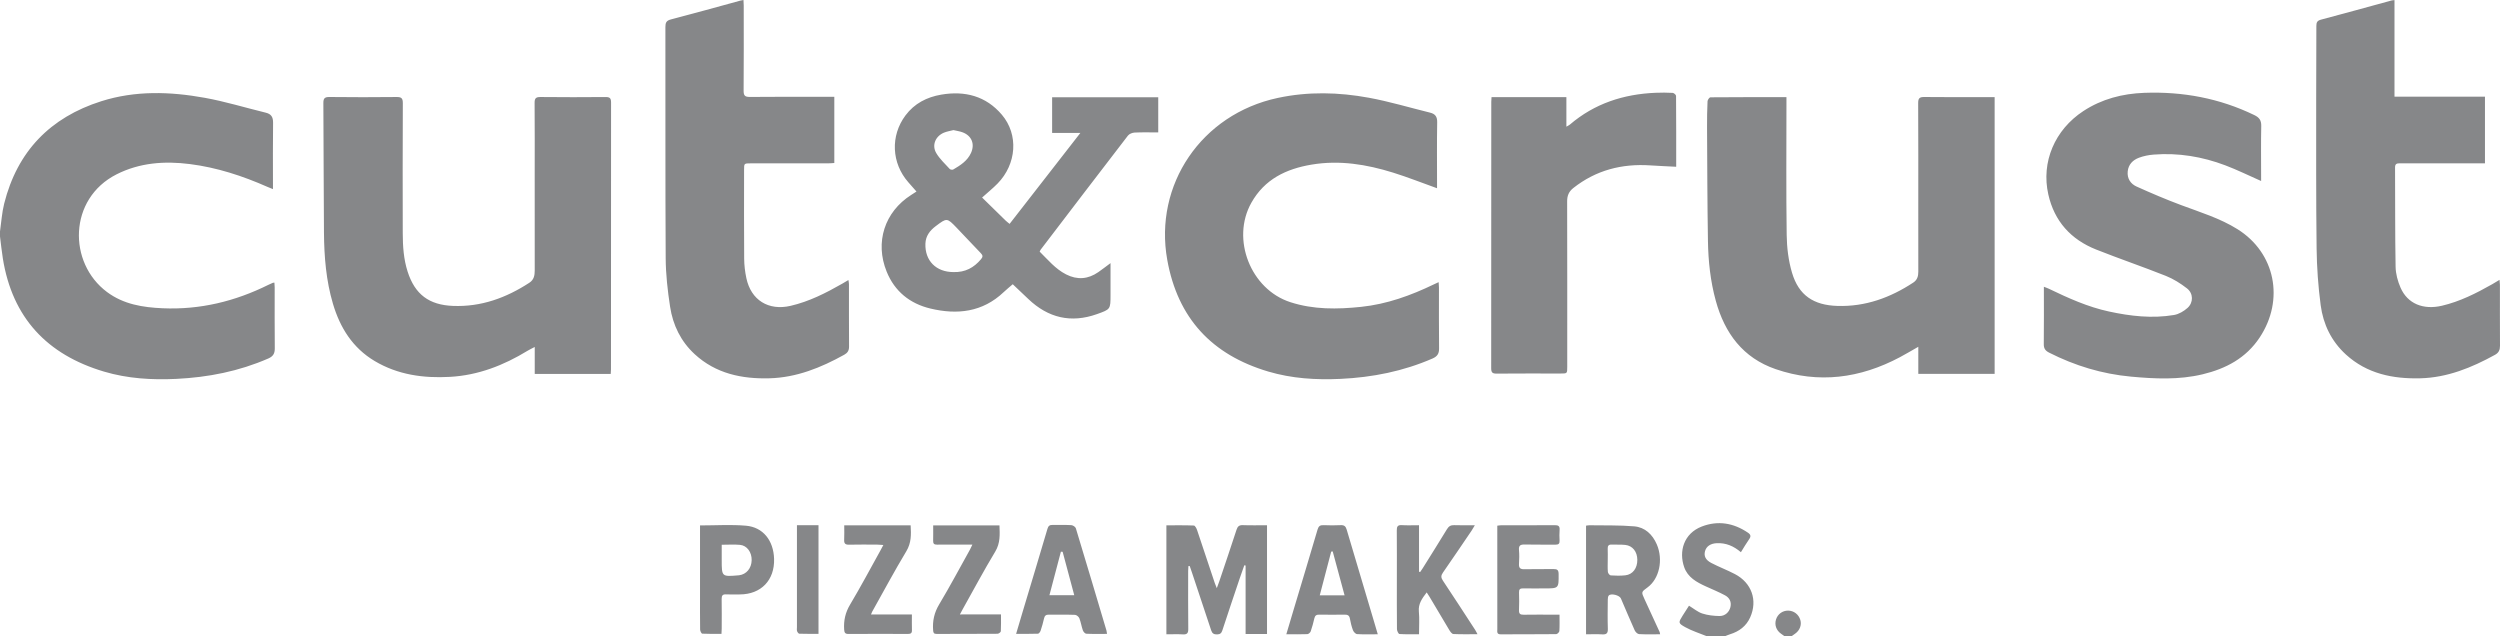 <!-- Generator: Adobe Illustrator 23.0.4, SVG Export Plug-In  -->
<svg version="1.1" xmlns="http://www.w3.org/2000/svg" xmlns:xlink="http://www.w3.org/1999/xlink" x="0px" y="0px"
	 width="410.085px" height="104.358px" viewBox="0 0 410.085 104.358" enable-background="new 0 0 410.085 104.358"
	 xml:space="preserve">
<path fill="#868789" d="M0,37.967c0.221-1.522,0.311-3.077,0.684-4.561c2.153-8.577,7.549-14.145,15.937-16.804
	c5.581-1.769,11.284-1.584,16.947-0.562c3.378,0.609,6.683,1.628,10.025,2.442c0.904,0.22,1.214,0.731,1.201,1.662
	c-0.047,3.337-0.018,6.676-0.018,10.013c0,0.243,0,0.486,0,0.866c-0.378-0.153-0.648-0.255-0.912-0.372
	c-4.079-1.8-8.283-3.177-12.723-3.739c-4.156-0.526-8.231-0.234-12.023,1.686c-7.899,4-7.997,14.511-1.565,19.303
	c2.717,2.024,5.871,2.522,9.136,2.665c6.12,0.267,11.867-1.133,17.327-3.84c0.247-0.122,0.5-0.231,0.753-0.341
	c0.046-0.02,0.104-0.012,0.244-0.026c0.016,0.261,0.044,0.52,0.044,0.778c0.003,3.338-0.019,6.676,0.017,10.014
	c0.009,0.837-0.281,1.312-1.055,1.65c-4.813,2.101-9.864,3.097-15.086,3.349c-4.019,0.194-8-0.044-11.873-1.195
	c-9.335-2.774-15.037-8.83-16.595-18.566C0.275,41.196,0.154,39.993,0,38.794C0,38.518,0,38.242,0,37.967z M282.952,104.358
	c0.277-0.106,0.55-0.229,0.833-0.317c1.495-0.464,2.658-1.323,3.309-2.782c1.241-2.783,0.25-5.643-2.506-7.088
	c-1.266-0.664-2.616-1.169-3.883-1.83c-0.957-0.5-1.234-1.154-1.021-1.939c0.214-0.791,0.907-1.248,1.901-1.3
	c1.512-0.078,2.798,0.465,3.983,1.48c0.469-0.748,0.876-1.464,1.351-2.132c0.335-0.472,0.261-0.762-0.199-1.074
	c-2.353-1.592-4.901-2.03-7.552-1.016c-2.985,1.142-3.811,4.093-2.902,6.679c0.587,1.67,2.041,2.462,3.548,3.149
	c1.051,0.479,2.124,0.917,3.14,1.461c0.736,0.394,1.104,1.063,0.892,1.946c-0.194,0.808-0.877,1.467-1.788,1.453
	c-0.946-0.015-1.928-0.121-2.821-0.411c-0.757-0.246-1.41-0.812-2.184-1.282c-0.335,0.522-0.692,1.068-1.038,1.621
	c-0.712,1.137-0.765,1.238,0.411,1.894c1.113,0.621,2.36,1.002,3.548,1.489C280.965,104.358,281.959,104.358,282.952,104.358z
	 M293.88,104.358c0.198-0.141,0.395-0.283,0.593-0.423c0.748-0.524,1.086-1.414,0.846-2.233c-0.27-0.921-1.068-1.533-2.009-1.541
	c-0.915-0.008-1.706,0.571-1.981,1.449c-0.276,0.88,0.032,1.775,0.798,2.323c0.198,0.141,0.396,0.283,0.594,0.424
	C293.107,104.358,293.493,104.358,293.88,104.358z M280.572,15.963c-0.168,0.001-0.466,0.412-0.477,0.642
	c-0.065,1.404-0.09,2.812-0.082,4.218c0.035,6.233,0.046,12.468,0.148,18.7c0.054,3.313,0.403,6.606,1.287,9.819
	c1.465,5.321,4.455,9.363,9.818,11.208c7.057,2.429,13.853,1.507,20.373-1.952c0.967-0.513,1.907-1.078,3.028-1.714
	c0,1.583,0,3.019,0,4.447c4.261,0,8.384,0,12.521,0c0-15.145,0-30.225,0-45.4c-0.323,0-0.592,0-0.862,0
	c-3.559,0-7.119,0.025-10.678-0.019c-0.807-0.01-1.007,0.232-1.003,1.019c0.032,5.766,0.018,11.533,0.018,17.3
	c0,3.449-0.005,6.898,0.004,10.347c0.002,0.734-0.173,1.347-0.829,1.778c-3.776,2.481-7.844,3.967-12.437,3.827
	c-3.896-0.119-6.343-1.716-7.451-5.45c-0.587-1.978-0.844-4.115-0.873-6.185c-0.102-7.172-0.039-14.347-0.039-21.521
	c0-0.325,0-0.649,0-1.092C288.788,15.935,284.68,15.927,280.572,15.963z M100.221,60.587c0.002-14.594-0.003-29.188,0.014-43.782
	c0.001-0.686-0.202-0.894-0.89-0.888c-3.559,0.031-7.118,0.036-10.676-0.003c-0.767-0.009-0.983,0.214-0.976,0.974
	c0.035,3.917,0.016,7.835,0.016,11.752c0,5.242-0.003,10.483,0.004,15.725c0.001,0.81-0.131,1.528-0.878,2.014
	c-3.807,2.48-7.901,3.982-12.523,3.801c-3.928-0.154-6.247-1.881-7.447-5.62c-0.657-2.049-0.795-4.165-0.8-6.291
	c-0.018-7.118-0.02-14.235,0.012-21.353c0.004-0.816-0.247-1.011-1.029-1.002c-3.669,0.039-7.338,0.043-11.007-0.002
	c-0.823-0.01-1.004,0.254-0.998,1.03c0.051,7.089,0.036,14.178,0.099,21.266c0.035,3.922,0.349,7.825,1.471,11.613
	c1.166,3.937,3.232,7.248,6.841,9.398c3.813,2.271,8.018,2.844,12.357,2.601c4.62-0.259,8.806-1.885,12.722-4.279
	c0.332-0.203,0.69-0.366,1.182-0.625c0,1.583,0,2.978,0,4.424c4.19,0,8.288,0,12.466,0
	C100.199,61.021,100.221,60.804,100.221,60.587z M235.724,29.985c0-3.31-0.036-6.621,0.023-9.93c0.017-0.929-0.329-1.373-1.171-1.58
	c-3.342-0.821-6.65-1.819-10.028-2.441c-4.963-0.913-9.959-1.039-14.954,0.03c-12.536,2.683-20.325,14.257-18.127,26.547
	c1.717,9.599,7.328,15.59,16.563,18.333c3.874,1.151,7.852,1.394,11.871,1.205c5.224-0.245,10.275-1.247,15.09-3.344
	c0.756-0.329,1.078-0.786,1.067-1.637c-0.041-3.337-0.016-6.675-0.019-10.013c0-0.259-0.03-0.519-0.052-0.871
	c-0.333,0.153-0.555,0.251-0.773,0.356c-3.795,1.834-7.724,3.254-11.943,3.695c-3.913,0.409-7.808,0.467-11.625-0.774
	c-6.497-2.112-9.731-10.332-6.385-16.295c2.171-3.869,5.703-5.563,9.89-6.265c4.581-0.768,9.014-0.04,13.369,1.316
	c2.387,0.743,4.716,1.669,7.204,2.56C235.724,30.575,235.724,30.28,235.724,29.985z M370.9,28.847c0-2.731-0.038-5.464,0.021-8.194
	c0.02-0.923-0.334-1.388-1.13-1.773c-5.708-2.765-11.749-3.884-18.051-3.652c-3.582,0.132-6.964,0.998-10.011,2.998
	c-4.675,3.069-6.934,8.357-5.736,13.668c0.993,4.406,3.704,7.393,7.848,9.039c3.788,1.504,7.653,2.816,11.439,4.324
	c1.233,0.491,2.405,1.232,3.458,2.048c1.055,0.818,1.081,2.315,0.089,3.207c-0.605,0.544-1.427,1.024-2.214,1.157
	c-3.584,0.604-7.14,0.192-10.667-0.57c-3.478-0.751-6.69-2.204-9.872-3.738c-0.227-0.11-0.47-0.187-0.81-0.321
	c0,3.242,0.021,6.329-0.015,9.416c-0.008,0.717,0.261,1.078,0.883,1.393c4.228,2.144,8.688,3.494,13.407,3.931
	c3.934,0.364,7.872,0.553,11.766-0.381c3.819-0.916,7.114-2.654,9.352-6.029c4.116-6.208,2.561-13.904-3.632-17.774
	c-2.874-1.796-6.106-2.777-9.255-3.955c-2.47-0.924-4.904-1.957-7.307-3.044c-0.976-0.441-1.565-1.314-1.446-2.482
	c0.117-1.146,0.845-1.865,1.844-2.24c0.762-0.286,1.597-0.451,2.412-0.515c4.051-0.319,7.978,0.334,11.76,1.766
	c1.949,0.738,3.827,1.666,5.868,2.566C370.9,29.389,370.9,29.118,370.9,28.847z M135.846,15.881c-4.276,0-8.553-0.026-12.828,0.021
	c-0.864,0.009-1.046-0.251-1.039-1.071c0.04-4.634,0.02-9.269,0.018-13.904c0-0.288-0.025-0.577-0.041-0.927
	c-0.232,0.044-0.364,0.06-0.491,0.095c-3.801,1.036-7.594,2.101-11.408,3.09c-0.763,0.198-0.909,0.541-0.908,1.252
	c0.02,12.635-0.026,25.27,0.047,37.904c0.015,2.661,0.32,5.339,0.723,7.974c0.46,3.008,1.753,5.681,4.036,7.783
	c3.478,3.202,7.757,4.078,12.272,3.955c4.422-0.121,8.438-1.739,12.263-3.867c0.534-0.297,0.789-0.679,0.784-1.321
	c-0.025-3.421-0.01-6.842-0.015-10.263c0-0.197-0.052-0.393-0.09-0.668c-0.404,0.24-0.708,0.425-1.016,0.601
	c-2.686,1.536-5.434,2.932-8.477,3.635c-3.616,0.836-6.483-0.938-7.247-4.546c-0.221-1.045-0.351-2.128-0.359-3.195
	c-0.037-4.855-0.017-9.711-0.016-14.566c0-1.068,0.002-1.069,1.111-1.069c4.249-0.001,8.497,0.001,12.746-0.003
	c0.317,0,0.634-0.036,0.946-0.055c0-3.648,0-7.197,0-10.857C136.49,15.881,136.168,15.881,135.846,15.881z M408.815,46.618
	c-2.62,1.484-5.297,2.841-8.255,3.533c-3.082,0.72-5.645-0.338-6.79-2.964c-0.464-1.063-0.79-2.276-0.811-3.428
	c-0.096-5.43-0.057-10.862-0.089-16.293c-0.004-0.667,0.363-0.675,0.847-0.674c4.304,0.007,8.607,0.004,12.911,0.004
	c0.322,0,0.643,0,0.991,0c0-3.689,0-7.258,0-10.94c-4.952,0-9.846,0-14.841,0c0-5.335,0-10.558,0-15.841
	c-0.239,0.032-0.373,0.034-0.498,0.068c-3.854,1.051-7.702,2.122-11.564,3.142c-0.62,0.164-0.755,0.455-0.754,1.037
	c0.006,4-0.032,7.999-0.03,11.999c0.005,8.165-0.031,16.331,0.07,24.495c0.038,3.105,0.261,6.225,0.667,9.303
	c0.413,3.128,1.748,5.909,4.132,8.088c3.467,3.167,7.723,4.021,12.204,3.908c4.423-0.111,8.434-1.741,12.265-3.855
	c0.613-0.338,0.818-0.804,0.814-1.482c-0.021-3.338-0.009-6.676-0.012-10.014c0-0.211-0.032-0.422-0.062-0.801
	C409.518,46.198,409.171,46.416,408.815,46.618z M180.171,44.632c-1.689,1.174-3.454,1.319-5.301,0.375
	c-1.76-0.899-2.977-2.403-4.33-3.732c0.073-0.151,0.098-0.233,0.147-0.297c4.769-6.249,9.534-12.502,14.331-18.73
	c0.221-0.287,0.72-0.485,1.1-0.503c1.283-0.062,2.571-0.023,3.873-0.023c0-2.005,0-3.889,0-5.77c-5.843,0-11.62,0-17.407,0
	c0,1.958,0,3.845,0,5.849c1.519,0,2.984,0,4.638,0c-3.947,5.073-7.763,9.977-11.613,14.925c-0.279-0.231-0.477-0.374-0.65-0.543
	c-1.279-1.246-2.553-2.497-3.862-3.78c0.923-0.83,1.78-1.519,2.543-2.3c3.115-3.188,3.476-8.015,0.699-11.285
	c-2.603-3.064-6.053-3.961-9.945-3.295c-2.368,0.405-4.397,1.449-5.862,3.406c-2.502,3.345-2.296,7.835,0.473,10.978
	c0.427,0.485,0.853,0.971,1.328,1.51c-0.363,0.234-0.614,0.398-0.867,0.559c-4.371,2.783-5.976,7.769-4.026,12.574
	c1.326,3.268,3.827,5.256,7.17,6.058c4.404,1.057,8.56,0.607,12.035-2.695c0.455-0.433,0.947-0.827,1.481-1.29
	c0.877,0.832,1.713,1.622,2.547,2.416c3.259,3.104,6.998,4.008,11.278,2.481c2.212-0.79,2.214-0.783,2.214-3.15
	c0-0.91,0-1.821,0-2.731c0-0.737,0-1.474,0-2.479C181.351,43.761,180.773,44.214,180.171,44.632z M151.799,39.97
	c0.044-1.272,0.738-2.154,1.695-2.876c1.828-1.379,1.84-1.383,3.421,0.257c1.336,1.386,2.639,2.803,3.979,4.185
	c0.34,0.351,0.349,0.598,0.035,0.972c-1.163,1.387-2.59,2.188-4.55,2.122C153.555,44.618,151.702,42.772,151.799,39.97z
	 M157.867,21.694c1.519,0.549,2.079,1.921,1.41,3.395c-0.592,1.303-1.739,2.026-2.906,2.712c-0.137,0.081-0.477,0.035-0.582-0.081
	c-0.771-0.847-1.647-1.644-2.217-2.617c-0.752-1.284-0.128-2.752,1.25-3.335c0.498-0.211,1.052-0.289,1.579-0.428
	C156.912,21.46,157.407,21.528,157.867,21.694z M244.621,16.699c-0.002,14.566,0.003,29.133-0.015,43.699
	c-0.001,0.684,0.189,0.894,0.881,0.887c3.503-0.032,7.007-0.014,10.511-0.015c1.081,0,1.082-0.001,1.082-1.087
	c0-9.049,0.01-18.098-0.015-27.146c-0.003-0.938,0.27-1.611,1.017-2.2c3.719-2.932,7.961-4.017,12.625-3.708
	c1.388,0.092,2.778,0.148,4.246,0.225c0-3.968,0.007-7.798-0.024-11.627c-0.001-0.173-0.349-0.481-0.549-0.492
	c-0.933-0.052-1.872-0.055-2.806-0.016c-5.249,0.22-10.016,1.754-14.065,5.219c-0.128,0.11-0.293,0.177-0.569,0.34
	c0-1.7,0-3.259,0-4.85c-4.133,0-8.177,0-12.278,0C244.647,16.215,244.622,16.457,244.621,16.699z M203.872,86.142
	c-0.619-0.024-0.865,0.214-1.047,0.775c-0.92,2.83-1.88,5.648-2.828,8.469c-0.097,0.29-0.211,0.575-0.401,1.092
	c-0.178-0.452-0.265-0.644-0.331-0.843c-0.967-2.902-1.924-5.808-2.907-8.705c-0.095-0.28-0.336-0.719-0.524-0.726
	c-1.5-0.06-3.004-0.033-4.506-0.033c0,6.022,0,11.91,0,17.876c0.941,0,1.821-0.039,2.696,0.013c0.687,0.041,0.901-0.192,0.894-0.883
	c-0.034-3.172-0.019-6.345-0.018-9.517c0-0.268,0.026-0.536,0.041-0.804c0.071-0.003,0.142-0.006,0.213-0.009
	c0.123,0.357,0.25,0.713,0.37,1.072c1.055,3.163,2.115,6.325,3.156,9.493c0.165,0.502,0.446,0.664,0.969,0.654
	c0.509-0.01,0.713-0.211,0.865-0.676c0.942-2.881,1.914-5.752,2.88-8.624c0.23-0.683,0.477-1.36,0.717-2.04
	c0.071,0.013,0.142,0.027,0.212,0.04c0,3.727,0,7.454,0,11.231c1.22,0,2.335,0,3.512,0c0-5.928,0-11.816,0-17.836
	C206.458,86.157,205.163,86.192,203.872,86.142z M272.239,103.677c-0.827-1.802-1.656-3.602-2.486-5.402
	c-0.538-1.167-0.539-1.167,0.489-1.913c1.939-1.407,2.625-4.534,1.526-7.072c-0.706-1.631-1.935-2.799-3.698-2.951
	c-2.435-0.21-4.895-0.136-7.345-0.177c-0.184-0.003-0.368,0.041-0.56,0.064c0,5.953,0,11.858,0,17.819
	c0.925,0,1.78-0.043,2.628,0.013c0.712,0.047,0.974-0.161,0.948-0.913c-0.055-1.597-0.024-3.197-0.009-4.796
	c0.002-0.232,0.031-0.54,0.176-0.679c0.399-0.382,1.749-0.025,1.974,0.495c0.755,1.744,1.483,3.5,2.264,5.232
	c0.121,0.268,0.459,0.603,0.713,0.618c1.123,0.067,2.252,0.029,3.456,0.029C272.273,103.832,272.271,103.747,272.239,103.677z
	 M263.718,90.025c-0.022-0.486,0.144-0.717,0.655-0.695c0.742,0.032,1.491-0.023,2.227,0.056c1.208,0.13,1.966,1.107,1.977,2.442
	c0.012,1.38-0.75,2.413-1.975,2.545c-0.79,0.085-1.597,0.065-2.391,0.012c-0.174-0.012-0.445-0.353-0.464-0.562
	c-0.06-0.655-0.022-1.32-0.022-1.98C263.725,91.236,263.746,90.63,263.718,90.025z M234.485,97.885
	c1.083,1.824,2.156,3.655,3.254,5.471c0.159,0.262,0.427,0.634,0.66,0.645c1.275,0.063,2.554,0.03,3.96,0.03
	c-0.18-0.335-0.267-0.529-0.382-0.706c-1.76-2.702-3.509-5.411-5.3-8.092c-0.332-0.497-0.317-0.833,0.014-1.308
	c1.589-2.285,3.146-4.593,4.71-6.896c0.16-0.236,0.296-0.489,0.526-0.873c-1.243,0-2.311,0.031-3.377-0.013
	c-0.569-0.023-0.901,0.173-1.196,0.658c-1.302,2.143-2.641,4.264-3.969,6.391c-0.136,0.218-0.287,0.426-0.43,0.638
	c-0.062-0.016-0.124-0.032-0.187-0.049c0-2.512,0-5.024,0-7.627c-1.015,0-1.92,0.043-2.818-0.014
	c-0.687-0.044-0.835,0.236-0.829,0.86c0.026,2.674,0.011,5.349,0.011,8.024c0,2.73-0.012,5.46,0.018,8.189
	c0.003,0.275,0.247,0.774,0.406,0.785c1.034,0.071,2.074,0.037,3.212,0.037c0-1.305,0.09-2.519-0.025-3.713
	c-0.122-1.266,0.513-2.133,1.282-3.148C234.221,97.478,234.361,97.677,234.485,97.885z M225.427,102.089
	c-1.511-5.069-3.03-10.135-4.523-15.21c-0.16-0.543-0.401-0.763-0.979-0.735c-0.936,0.046-1.876,0.042-2.812,0.001
	c-0.563-0.025-0.821,0.153-0.987,0.717c-1.32,4.493-2.677,8.975-4.021,13.461c-0.36,1.2-0.714,2.402-1.105,3.718
	c1.255,0,2.355,0.023,3.452-0.021c0.194-0.008,0.478-0.257,0.547-0.455c0.244-0.7,0.437-1.422,0.602-2.146
	c0.107-0.469,0.357-0.606,0.816-0.598c1.379,0.023,2.758,0.02,4.137,0.001c0.477-0.006,0.776,0.104,0.873,0.637
	c0.118,0.649,0.272,1.301,0.505,1.915c0.102,0.269,0.427,0.623,0.671,0.639c1.066,0.07,2.14,0.03,3.401,0.03
	C225.782,103.291,225.606,102.69,225.427,102.089z M216.484,97.657c0.64-2.445,1.258-4.807,1.876-7.17
	c0.083-0.012,0.166-0.024,0.249-0.037c0.638,2.359,1.275,4.718,1.947,7.206C219.125,97.657,217.899,97.657,216.484,97.657z
	 M181.499,103.431c-1.665-5.595-3.326-11.19-5.024-16.775c-0.071-0.234-0.481-0.501-0.748-0.517
	c-1.016-0.061-2.039-0.003-3.058-0.034c-0.502-0.015-0.712,0.166-0.856,0.655c-1.339,4.542-2.709,9.075-4.069,13.611
	c-0.344,1.149-0.682,2.301-1.067,3.6c1.297,0,2.444,0.019,3.589-0.023c0.154-0.006,0.364-0.299,0.43-0.498
	c0.218-0.652,0.409-1.316,0.557-1.987c0.1-0.454,0.306-0.648,0.784-0.641c1.433,0.021,2.868-0.02,4.3,0.034
	c0.252,0.009,0.615,0.31,0.713,0.56c0.25,0.636,0.346,1.332,0.574,1.979c0.081,0.231,0.357,0.548,0.557,0.558
	c1.094,0.055,2.193,0.026,3.409,0.026C181.542,103.69,181.536,103.556,181.499,103.431z M176.215,97.637c-1.396,0-2.645,0-4.074,0
	c0.64-2.428,1.261-4.784,1.882-7.14c0.095,0.005,0.191,0.011,0.286,0.016C174.936,92.857,175.563,95.201,176.215,97.637z
	 M254.801,100.825c-1.627,0-3.255-0.02-4.881,0.01c-0.575,0.01-0.778-0.175-0.752-0.758c0.042-0.963,0.034-1.931,0.003-2.895
	c-0.017-0.508,0.169-0.679,0.667-0.669c1.158,0.024,2.316,0.007,3.475,0.007c2.394,0,2.373,0,2.353-2.378
	c-0.005-0.63-0.224-0.806-0.822-0.795c-1.599,0.03-3.2-0.019-4.798,0.024c-0.7,0.019-0.923-0.229-0.878-0.906
	c0.05-0.741,0.063-1.493-0.003-2.232c-0.068-0.765,0.246-0.931,0.946-0.913c1.681,0.043,3.364-0.001,5.046,0.022
	c0.506,0.007,0.693-0.169,0.667-0.671c-0.03-0.578-0.044-1.161,0.003-1.736c0.052-0.629-0.192-0.796-0.802-0.79
	c-2.923,0.028-5.846,0.011-8.77,0.015c-0.184,0-0.368,0.039-0.647,0.07c0,0.579,0,1.125,0,1.67c0,5.102-0.002,10.204,0.003,15.306
	c0,0.39-0.131,0.851,0.559,0.846c3.033-0.018,6.067,0,9.1-0.032c0.183-0.002,0.507-0.317,0.52-0.503
	c0.056-0.847,0.025-1.699,0.025-2.692C255.397,100.825,255.099,100.825,254.801,100.825z M114.827,87.065c0,3.474,0,6.947,0,10.421
	c0,1.93-0.013,3.86,0.016,5.789c0.003,0.234,0.216,0.659,0.35,0.667c1.036,0.056,2.076,0.031,3.154,0.031
	c0.017-0.355,0.038-0.598,0.038-0.841c0.003-1.627,0.022-3.254-0.009-4.88c-0.011-0.577,0.175-0.787,0.756-0.754
	c0.742,0.041,1.488,0.012,2.233,0.009c3.48-0.015,5.717-2.343,5.611-5.837c-0.092-3.004-1.796-5.192-4.615-5.437
	c-2.456-0.213-4.945-0.044-7.532-0.044C114.827,86.52,114.827,86.792,114.827,87.065z M121.388,89.375
	c1.152,0.108,1.934,1.207,1.911,2.509c-0.023,1.334-0.863,2.338-2.076,2.483c-0.027,0.003-0.055,0.003-0.082,0.005
	c-2.754,0.238-2.754,0.238-2.754-2.517c0-0.793,0-1.586,0-2.498C119.477,89.357,120.44,89.286,121.388,89.375z M142.875,100.793
	c0.101-0.244,0.132-0.349,0.185-0.443c1.858-3.317,3.652-6.674,5.611-9.93c0.827-1.375,0.793-2.741,0.706-4.244
	c-3.628,0-7.218,0-10.894,0c0,0.827,0.03,1.595-0.01,2.36c-0.032,0.607,0.172,0.826,0.799,0.81c1.543-0.039,3.088-0.015,4.632-0.01
	c0.287,0.001,0.575,0.033,0.997,0.059c-0.197,0.37-0.318,0.608-0.448,0.841c-1.66,2.985-3.261,6.007-5.011,8.938
	c-0.777,1.302-1.067,2.607-0.973,4.075c0.033,0.51,0.141,0.743,0.702,0.74c3.253-0.019,6.507-0.014,9.761-0.004
	c0.437,0.001,0.672-0.11,0.656-0.601c-0.025-0.797-0.007-1.596-0.007-2.59C147.308,100.793,145.129,100.793,142.875,100.793z
	 M157.456,100.788c0.212-0.397,0.337-0.639,0.47-0.877c1.765-3.15,3.463-6.341,5.328-9.431c0.846-1.402,0.746-2.804,0.693-4.296
	c-3.645,0-7.236,0-10.874,0c0,0.894,0.015,1.719-0.006,2.543c-0.012,0.47,0.184,0.62,0.64,0.613c1.351-0.02,2.703-0.007,4.055-0.007
	c0.538,0,1.076,0,1.742,0c-0.18,0.376-0.272,0.596-0.387,0.803c-1.677,3.01-3.295,6.056-5.064,9.01
	c-0.81,1.352-1.106,2.715-0.99,4.236c0.03,0.39,0.096,0.606,0.558,0.604c3.338-0.014,6.676-0.001,10.013-0.027
	c0.188-0.001,0.525-0.259,0.535-0.412c0.052-0.872,0.025-1.748,0.025-2.76C161.922,100.788,159.745,100.788,157.456,100.788z
	 M130.726,87.057c0,5.27,0,10.54,0,15.809c0,0.221-0.045,0.457,0.02,0.657c0.055,0.171,0.235,0.423,0.367,0.428
	c1.039,0.035,2.079,0.02,3.149,0.02c0-6,0-11.886,0-17.815c-1.179,0-2.3,0-3.536,0C130.726,86.514,130.726,86.786,130.726,87.057z"
	/>
</svg>
